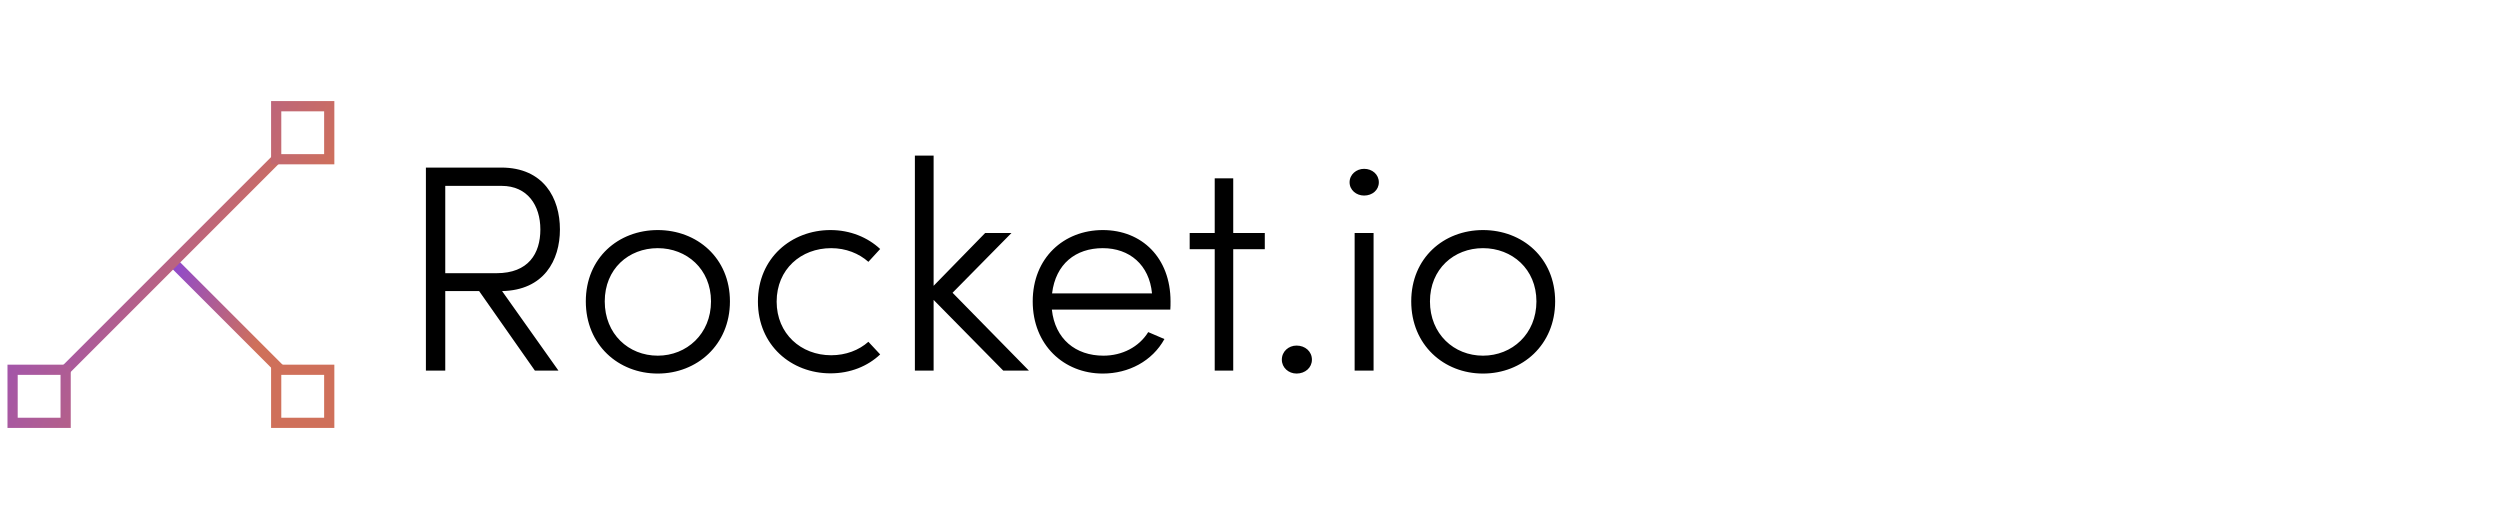 <?xml version="1.0" encoding="UTF-8" standalone="no"?>
<svg
   xmlns:dc="http://purl.org/dc/elements/1.1/"
   xmlns:cc="http://creativecommons.org/ns#"
   xmlns:rdf="http://www.w3.org/1999/02/22-rdf-syntax-ns#"
   xmlns:svg="http://www.w3.org/2000/svg"
   xmlns="http://www.w3.org/2000/svg"
   xmlns:sodipodi="http://sodipodi.sourceforge.net/DTD/sodipodi-0.dtd"
   xmlns:inkscape="http://www.inkscape.org/namespaces/inkscape"
   id="master-artboard"
   viewBox="0 0 1179.614 248.232"
   version="1.1"
   x="0px"
   y="0px"
   style="enable-background:new 0 0 1400 980;"
   width="1179.614px"
   height="248.232px"
   sodipodi:docname="logo.svg">
  <sodipodi:namedview
     pagecolor="#ffffff"
     bordercolor="#666666"
     borderopacity="1"
     objecttolerance="10"
     gridtolerance="10"
     guidetolerance="10"
     inkscape:pageopacity="0"
     inkscape:pageshadow="2"
     inkscape:window-width="640"
     inkscape:window-height="480"
     id="namedview38" />
  <defs
     id="defs17">
    <style
       id="ee-google-fonts">@import url(https://fonts.googleapis.com/css?family=Anton:400|Roboto+Slab:100,300,400,700);</style>
    <path
       id="text-path-0"
       d="M 778.846 213.461 A 100 18 0 0 1 988.353 213.461 A 100 18 0 0 1 778.846 213.461 Z"
       style="fill: none; stroke: red; stroke-width: 2;" />
    <path
       id="text-path-1"
       d="M 664.546 37.961 A 100 19 0 0 1 876.581 37.961 A 100 19 0 0 1 664.546 37.961"
       style="fill: none; stroke: red; stroke-width: 2;" />
    <path
       id="text-path-2"
       d="M 765.365 211.709 A 100 17 0 0 1 991.502 211.709 A 100 17 0 0 1 765.365 211.709"
       style="fill: none; stroke: red; stroke-width: 2;" />
    <path
       id="path-1"
       d="M 765.365 211.709 A 100 17 0 0 1 991.502 211.709 A 100 17 0 0 1 765.365 211.709"
       style="fill: none; stroke: red; stroke-width: 2;" />
    <linearGradient
       data-v-fde0c5aa=""
       gradientTransform="rotate(25)"
       id="cb7da18f-e5ab-436b-b822-ff7de5925ed8"
       x1="0%"
       y1="0%"
       x2="100%"
       y2="0%">
      <stop
         data-v-fde0c5aa=""
         offset="0%"
         stop-color="#8C48D2"
         stop-opacity="1"
         id="stop7" />
      <stop
         data-v-fde0c5aa=""
         offset="100%"
         stop-color="#CF705A"
         stop-opacity="1"
         id="stop9" />
    </linearGradient>
    <linearGradient
       data-v-fde0c5aa=""
       gradientTransform="rotate(25)"
       id="gradient-1"
       x1="0%"
       y1="0%"
       x2="100%"
       y2="0%">
      <stop
         data-v-fde0c5aa=""
         offset="0%"
         stop-color="#8C48D2"
         stop-opacity="1"
         id="stop12" />
      <stop
         data-v-fde0c5aa=""
         offset="100%"
         stop-color="#CF705A"
         stop-opacity="1"
         id="stop14" />
    </linearGradient>
  </defs>
  <rect
     id="ee-background"
     x="0"
     y="0"
     width="1179.614"
     height="248.232"
     style="fill: white; fill-opacity: 1; pointer-events: none;" />
  <g
     transform="matrix(1.016, 0, 0, 1.016, -325.23, -64.73)"
     id="g35">
    <rect
       id="rect-1"
       x="0"
       y="0"
       width="1380.697"
       height="364.971"
       style="fill: white; fill-opacity: 0; pointer-events: none;" />
    <g
       transform="matrix(3.267, 0, 0, 3.267, 192.905, -303.472)"
       id="g33">
      <path
         d="M 0 0 H 300 V 300 H 0 V 0 Z"
         data-v-fde0c5aa=""
         fill="transparent"
         class="logo-background-square"
         id="path21" />
      <g
         data-v-fde0c5aa=""
         id="82d259f0-a37b-43e9-9c84-059fea8baec0"
         fill="#000000"
         transform="matrix(2.991,0,0,2.991,95.202,134.507)">
        <path
           d="M7.80 3.51C7.80 2.03 7.03 0.57 5.01 0.57L1.43 0.57L1.43 10.22L2.35 10.22L2.35 6.44L3.96 6.44L6.61 10.22L7.73 10.22L5.05 6.44C7.04 6.40 7.80 4.98 7.80 3.51ZM2.35 1.44L5.03 1.44C6.26 1.44 6.87 2.37 6.87 3.51C6.87 4.66 6.30 5.59 4.79 5.59L2.35 5.59ZM12.45 10.36C14.31 10.36 15.88 9.00 15.88 6.93C15.88 4.86 14.31 3.54 12.45 3.54C10.58 3.54 9.03 4.86 9.03 6.93C9.03 9.00 10.58 10.36 12.45 10.36ZM12.45 9.51C11.06 9.51 9.93 8.48 9.93 6.93C9.93 5.39 11.06 4.40 12.45 4.40C13.82 4.40 14.98 5.39 14.98 6.93C14.98 8.48 13.82 9.51 12.45 9.51ZM20.66 10.35C21.60 10.35 22.43 10.01 23.02 9.45L22.46 8.85C22.01 9.25 21.39 9.49 20.69 9.49C19.26 9.49 18.10 8.47 18.10 6.94C18.10 5.40 19.26 4.40 20.69 4.40C21.39 4.40 22.01 4.65 22.46 5.05L23.02 4.44C22.43 3.89 21.60 3.54 20.66 3.54C18.80 3.54 17.21 4.87 17.21 6.94C17.21 9.02 18.80 10.35 20.66 10.35ZM30.09 10.22L26.46 6.52L29.26 3.68L28.01 3.68L25.56 6.19L25.56 0L24.67 0L24.67 10.22L25.56 10.22L25.56 6.86L28.87 10.22ZM36.82 6.93C36.82 4.86 35.46 3.54 33.60 3.54C31.75 3.54 30.27 4.86 30.27 6.93C30.27 9.00 31.75 10.36 33.60 10.36C34.83 10.36 35.95 9.77 36.53 8.72L35.76 8.39C35.32 9.10 34.52 9.51 33.63 9.51C32.31 9.51 31.33 8.72 31.18 7.32L36.81 7.32C36.82 7.20 36.82 7.06 36.82 6.93ZM31.19 6.55C31.36 5.15 32.31 4.40 33.60 4.40C34.87 4.40 35.81 5.19 35.94 6.55ZM41.30 3.68L39.80 3.68L39.80 1.08L38.92 1.08L38.92 3.68L37.73 3.68L37.73 4.45L38.92 4.45L38.92 10.22L39.80 10.22L39.80 4.45L41.30 4.45ZM42.81 10.36C43.22 10.36 43.54 10.08 43.54 9.70C43.54 9.31 43.22 9.03 42.81 9.03C42.43 9.03 42.11 9.31 42.11 9.70C42.11 10.08 42.43 10.36 42.81 10.36ZM46.02 1.90C46.41 1.90 46.72 1.64 46.72 1.27C46.72 0.90 46.41 0.63 46.02 0.63C45.65 0.63 45.33 0.90 45.33 1.27C45.33 1.64 45.65 1.90 46.02 1.90ZM45.57 10.22L46.47 10.22L46.47 3.68L45.57 3.68ZM51.67 10.36C53.54 10.36 55.10 9.00 55.10 6.93C55.10 4.86 53.54 3.54 51.67 3.54C49.81 3.54 48.26 4.86 48.26 6.93C48.26 9.00 49.81 10.36 51.67 10.36ZM51.67 9.51C50.29 9.51 49.15 8.48 49.15 6.93C49.15 5.39 50.29 4.40 51.67 4.40C53.05 4.40 54.21 5.39 54.21 6.93C54.21 8.48 53.05 9.51 51.67 9.51Z"
           id="path23" />
      </g>
      <g
         data-v-fde0c5aa=""
         id="04794072-8c51-4139-a510-2fec180d766b"
         stroke="none"
         fill="url(#cb7da18f-e5ab-436b-b822-ff7de5925ed8)"
         transform="matrix(1.452,0,0,1.452,40,126.761)">
        <path
           d="M15.965 16.258l.707-.707 10.39 10.39-.707.707z"
           id="path26" />
        <path
           d="M4.935 26.357L26.018 5.274l.707.707L5.642 27.065z"
           id="path28" />
        <path
           d="M31 1v4.194h-4.194V1H31m1-1h-6.194v6.194H32V0zM31 26.806V31h-4.194v-4.194H31m1-1h-6.194V32H32v-6.194zM5.194 26.806V31H1v-4.194h4.194m1-1H0V32h6.194v-6.194z"
           id="path30" />
      </g>
    </g>
  </g>
</svg>
